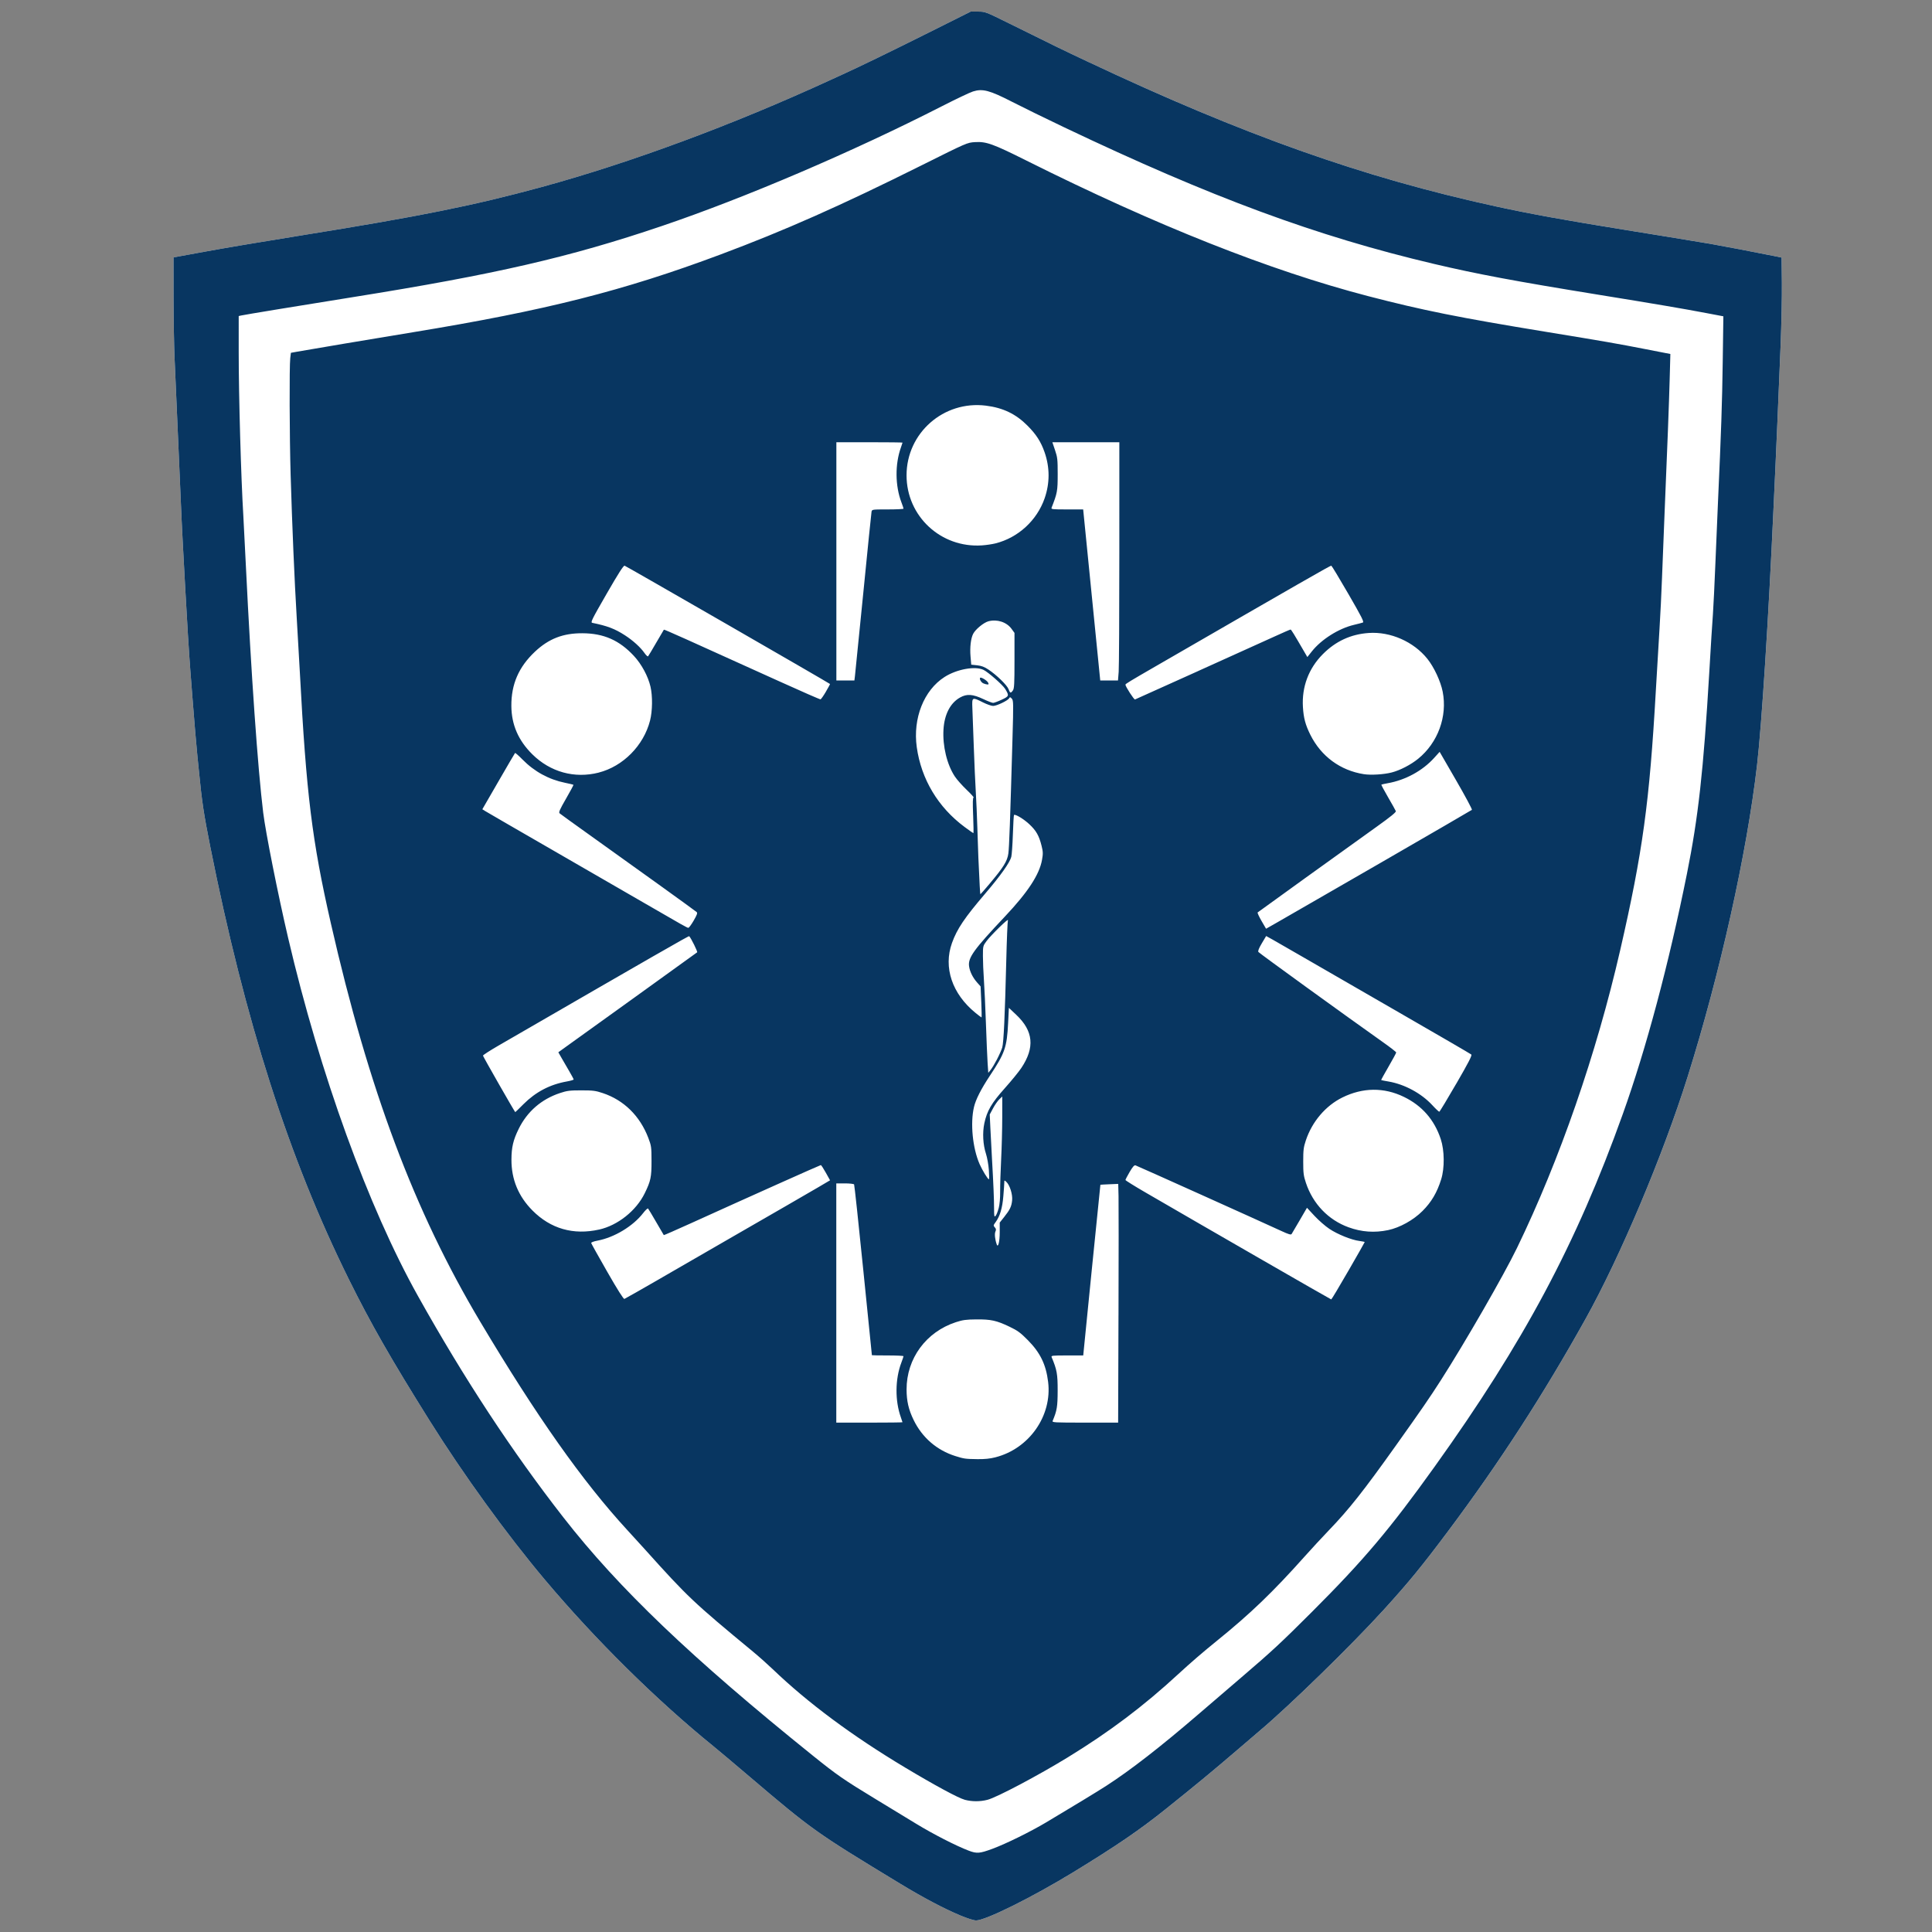 <?xml version="1.0" encoding="UTF-8" standalone="no"?>
<!-- Created with Inkscape (http://www.inkscape.org/) -->

<svg
   xmlns:dc="http://purl.org/dc/elements/1.1/"
   xmlns:cc="http://creativecommons.org/ns#"
   xmlns:rdf="http://www.w3.org/1999/02/22-rdf-syntax-ns#"
   xmlns:svg="http://www.w3.org/2000/svg"
   xmlns="http://www.w3.org/2000/svg"
   xmlns:sodipodi="http://sodipodi.sourceforge.net/DTD/sodipodi-0.dtd"
   xmlns:inkscape="http://www.inkscape.org/namespaces/inkscape"
   width="99.861mm"
   height="99.861mm"
   viewBox="0 0 99.861 99.861"
   version="1.1"
   id="svg833"
   inkscape:version="0.92.2 (5c3e80d, 2017-08-06)"
   sodipodi:docname="icon.svg">
  <rect x="0" y="0" width="99.861" height="99.861" fill="#808080" stroke="none"/>
  <defs
     id="defs827" />
  <sodipodi:namedview
     id="base"
     pagecolor="#ffffff"
     bordercolor="#666666"
     borderopacity="1.0"
     inkscape:pageopacity="0.0"
     inkscape:pageshadow="2"
     inkscape:zoom="1.4"
     inkscape:cx="303.58274"
     inkscape:cy="-23.803933"
     inkscape:document-units="mm"
     inkscape:current-layer="layer1"
     showgrid="false"
     inkscape:window-width="2736"
     inkscape:window-height="1699"
     inkscape:window-x="-13"
     inkscape:window-y="-13"
     inkscape:window-maximized="1" />
  <g
     inkscape:label="Layer 1"
     inkscape:groupmode="layer"
     id="layer1"
     transform="translate(-44.108,-61.105)">
    <path
       id="path3338-3"
       d="m 93.74,160.108 c -0.835,-0.347 -1.917,-0.919 -3.12,-1.649 -4.36,-2.646 -4.526,-2.764 -7.784,-5.536 -0.782,-0.665 -1.61,-1.363 -1.842,-1.55 -2.933,-2.374 -6.112,-5.513 -8.714,-8.605 -1.984,-2.358 -4.218,-5.442 -5.975,-8.248 -1.987,-3.173 -3.042,-5.019 -4.167,-7.292 -3.096,-6.252 -5.36,-13.323 -7.161,-22.358 -0.337,-1.693 -0.432,-2.324 -0.584,-3.884 -0.031,-0.318 -0.067,-0.674 -0.08,-0.789 -0.039,-0.343 -0.177,-1.976 -0.261,-3.078 -0.043,-0.564 -0.09,-1.18 -0.106,-1.368 -0.056,-0.687 -0.187,-2.799 -0.263,-4.236 -0.043,-0.81 -0.102,-1.9 -0.131,-2.421 -0.029,-0.521 -0.077,-1.551 -0.107,-2.289 -0.03,-0.738 -0.065,-1.555 -0.079,-1.815 -0.014,-0.26 -0.061,-1.35 -0.105,-2.421 -0.044,-1.071 -0.103,-2.409 -0.13,-2.973 -0.027,-0.564 -0.051,-1.963 -0.051,-3.107 l -0.002,-2.081 0.329,-0.059 c 0.181,-0.032 0.791,-0.144 1.355,-0.248 0.863,-0.16 3.11,-0.538 5.025,-0.845 6.054,-0.973 8.841,-1.535 12.314,-2.483 4.604,-1.257 9.887,-3.214 14.892,-5.516 0.232,-0.107 0.528,-0.242 0.658,-0.301 0.885,-0.402 2.509,-1.19 4.414,-2.143 l 2.216,-1.108 h 0.378 c 0.377,0 0.382,0.002 1.645,0.627 2.429,1.202 2.696,1.332 3.977,1.936 8.078,3.81 14.299,6.017 21.18,7.513 1.755,0.382 3.583,0.713 6.683,1.212 1.52,0.244 2.573,0.417 4.368,0.715 0.37,0.061 2.588,0.485 3.236,0.618 l 0.447,0.092 0.015,1.287 c 0.008,0.708 -0.022,2.175 -0.066,3.26 -0.125,3.032 -0.231,5.541 -0.264,6.209 -0.016,0.333 -0.064,1.375 -0.107,2.315 -0.252,5.565 -0.607,11.092 -0.845,13.155 -0.523,4.543 -1.917,10.801 -3.594,16.134 -1.276,4.057 -3.48,9.285 -5.267,12.492 -2.193,3.935 -4.455,7.429 -7.105,10.972 -1.362,1.821 -2.036,2.644 -3.34,4.078 -1.646,1.811 -4.868,4.954 -6.4,6.243 -0.133,0.112 -0.642,0.547 -1.131,0.968 -1.24,1.065 -2.199,1.858 -3.753,3.101 -1.326,1.062 -2.545,1.894 -4.742,3.236 -2.127,1.3 -4.551,2.503 -5.036,2.5 -0.117,-7.9e-4 -0.457,-0.108 -0.821,-0.26 z"
       style="fill:#ffffff;fill-opacity:1;stroke:none;stroke-width:0.265"
       inkscape:connector-curvature="0"
       sodipodi:nodetypes="csccssssscssssscssccssssccscscsssssccccccsscccsccccc" />
    <path
       id="path3338"
       d="m 93.74,160.108 c -0.835,-0.347 -1.917,-0.919 -3.12,-1.649 -4.36,-2.646 -4.526,-2.764 -7.784,-5.536 -0.782,-0.665 -1.61,-1.363 -1.842,-1.55 -2.933,-2.374 -6.112,-5.513 -8.714,-8.605 -1.984,-2.358 -4.218,-5.442 -5.975,-8.248 -1.987,-3.173 -3.042,-5.019 -4.167,-7.292 -3.096,-6.252 -5.36,-13.323 -7.161,-22.358 -0.337,-1.693 -0.432,-2.324 -0.584,-3.884 -0.031,-0.318 -0.067,-0.674 -0.08,-0.789 -0.039,-0.343 -0.177,-1.976 -0.261,-3.078 -0.043,-0.564 -0.09,-1.18 -0.106,-1.368 -0.056,-0.687 -0.187,-2.799 -0.263,-4.236 -0.043,-0.81 -0.102,-1.9 -0.131,-2.421 -0.029,-0.521 -0.077,-1.551 -0.107,-2.289 -0.03,-0.738 -0.065,-1.555 -0.079,-1.815 -0.014,-0.26 -0.061,-1.35 -0.105,-2.421 -0.044,-1.071 -0.103,-2.409 -0.13,-2.973 -0.027,-0.564 -0.05,-1.963 -0.052,-3.107 l -0.002,-2.081 0.329,-0.059 c 0.181,-0.032 0.791,-0.144 1.355,-0.248 0.863,-0.16 3.11,-0.538 5.025,-0.845 6.054,-0.973 8.841,-1.535 12.314,-2.483 4.604,-1.257 9.887,-3.214 14.892,-5.516 0.232,-0.107 0.528,-0.242 0.658,-0.301 0.885,-0.402 2.509,-1.19 4.414,-2.143 l 2.216,-1.108 h 0.378 c 0.377,0 0.382,0.002 1.645,0.627 2.429,1.202 2.696,1.332 3.977,1.936 8.078,3.81 14.299,6.017 21.18,7.513 1.755,0.382 3.583,0.713 6.683,1.212 1.52,0.244 2.573,0.417 4.368,0.715 0.37,0.061 2.588,0.485 3.236,0.618 l 0.447,0.092 0.015,1.287 c 0.008,0.708 -0.022,2.175 -0.066,3.26 -0.125,3.032 -0.231,5.541 -0.264,6.209 -0.016,0.333 -0.064,1.375 -0.107,2.315 -0.252,5.565 -0.607,11.092 -0.845,13.155 -0.523,4.543 -1.917,10.801 -3.594,16.134 -1.276,4.057 -3.48,9.285 -5.267,12.492 -2.193,3.935 -4.455,7.429 -7.105,10.972 -1.362,1.821 -2.036,2.644 -3.34,4.078 -1.646,1.811 -4.868,4.954 -6.4,6.243 -0.133,0.112 -0.642,0.547 -1.131,0.968 -1.24,1.065 -2.199,1.858 -3.753,3.101 -1.326,1.062 -2.545,1.894 -4.742,3.236 -2.127,1.3 -4.551,2.503 -5.036,2.5 -0.117,-7.8e-4 -0.457,-0.108 -0.821,-0.26 z m 1.673,-3.446 c 0.692,-0.256 1.942,-0.871 2.763,-1.359 1.292,-0.769 2.665,-1.603 3.118,-1.896 1.238,-0.799 2.809,-2.019 4.749,-3.689 0.666,-0.573 1.671,-1.436 2.235,-1.918 1.555,-1.329 2.06,-1.798 3.635,-3.373 2.685,-2.684 4.02,-4.264 6.339,-7.501 4.617,-6.443 7.338,-11.54 9.733,-18.233 1.21,-3.38 2.377,-7.751 3.316,-12.419 0.588,-2.92 0.856,-5.341 1.156,-10.419 0.107,-1.81 0.129,-2.171 0.188,-2.999 0.028,-0.391 0.086,-1.587 0.129,-2.657 0.043,-1.071 0.103,-2.48 0.132,-3.131 0.164,-3.602 0.217,-5.148 0.246,-7.267 l 0.033,-2.347 -0.863,-0.164 c -1.21,-0.23 -2.614,-0.469 -5.625,-0.957 -4.279,-0.694 -6.232,-1.06 -8.472,-1.588 -6.073,-1.431 -11.497,-3.434 -19.112,-7.06 -0.946,-0.45 -2.155,-1.042 -2.687,-1.315 -1.165,-0.598 -1.53,-0.695 -2.025,-0.538 -0.163,0.051 -0.874,0.389 -1.581,0.75 -4.625,2.363 -10.193,4.745 -14.51,6.207 -4.761,1.613 -8.612,2.499 -15.971,3.675 -2.618,0.418 -5.611,0.91 -5.775,0.949 l -0.118,0.028 -1.56e-4,1.88 c -1.59e-4,2.266 0.12,6.485 0.24,8.458 0.014,0.232 0.073,1.392 0.131,2.578 0.272,5.584 0.616,10.475 0.895,12.752 0.126,1.028 0.764,4.234 1.292,6.488 1.639,7.007 4.141,13.906 6.704,18.49 2.394,4.281 4.854,8.027 7.516,11.443 2.863,3.675 6.643,7.285 12.901,12.322 1.243,1 1.588,1.239 3.239,2.242 0.664,0.403 1.606,0.976 2.093,1.273 0.884,0.539 2.071,1.147 2.719,1.393 0.423,0.161 0.568,0.149 1.237,-0.098 z m -1.445,-2.533 c -0.328,-0.088 -1.551,-0.749 -3.081,-1.666 -2.73,-1.636 -5.022,-3.338 -6.841,-5.084 -0.261,-0.25 -0.722,-0.66 -1.026,-0.911 -3.077,-2.543 -3.363,-2.813 -5.578,-5.279 -0.188,-0.209 -0.6,-0.662 -0.916,-1.005 -2.306,-2.508 -4.689,-5.884 -7.592,-10.756 -3.417,-5.733 -5.764,-11.992 -7.726,-20.604 -0.971,-4.26 -1.267,-6.664 -1.603,-12.995 -0.032,-0.608 -0.104,-1.863 -0.16,-2.789 -0.115,-1.906 -0.238,-4.791 -0.315,-7.393 -0.058,-1.956 -0.07,-5.611 -0.019,-6.034 l 0.033,-0.272 0.322,-0.058 c 0.605,-0.109 4.002,-0.68 5.979,-1.004 6.867,-1.126 10.871,-2.138 15.9,-4.018 3.325,-1.243 6.218,-2.526 10.385,-4.604 2.366,-1.18 2.368,-1.181 2.771,-1.206 0.585,-0.036 0.925,0.086 2.671,0.959 6.69,3.345 12.584,5.683 17.659,7.003 2.803,0.729 4.684,1.107 9.182,1.843 3.082,0.505 3.658,0.605 5.176,0.901 l 1.256,0.245 -0.035,1.293 c -0.035,1.289 -0.118,3.457 -0.267,7.003 -0.043,1.027 -0.101,2.496 -0.129,3.263 -0.028,0.767 -0.086,1.951 -0.129,2.631 -0.043,0.68 -0.128,2.113 -0.189,3.184 -0.33,5.816 -0.68,8.368 -1.845,13.445 -1.229,5.358 -3.131,10.845 -5.335,15.392 -0.682,1.407 -2.678,4.873 -3.936,6.837 -0.586,0.914 -0.984,1.493 -2.322,3.372 -1.666,2.341 -2.421,3.296 -3.452,4.368 -0.334,0.347 -0.892,0.95 -1.239,1.339 -1.661,1.862 -2.827,2.984 -4.575,4.397 -0.688,0.556 -1.363,1.138 -1.976,1.704 -1.789,1.652 -3.557,2.985 -5.71,4.304 -1.542,0.945 -3.675,2.074 -4.155,2.198 -0.385,0.1 -0.805,0.099 -1.184,-0.002 z m 1.596,-17.701 c 1.744,-0.446 2.932,-2.146 2.72,-3.891 -0.11,-0.904 -0.407,-1.516 -1.054,-2.168 -0.382,-0.386 -0.524,-0.489 -0.949,-0.692 -0.668,-0.319 -0.953,-0.381 -1.71,-0.375 -0.53,0.005 -0.7,0.028 -1.054,0.143 -1.544,0.504 -2.553,1.881 -2.55,3.478 0.001,0.599 0.104,1.045 0.367,1.583 0.443,0.908 1.201,1.561 2.158,1.861 0.449,0.141 0.512,0.149 1.136,0.158 0.376,0.005 0.649,-0.023 0.936,-0.096 z m -4.808,-1.81 c 0,-0.011 -0.037,-0.123 -0.083,-0.25 -0.31,-0.863 -0.3,-1.981 0.025,-2.835 0.061,-0.159 0.11,-0.307 0.11,-0.329 1.6e-5,-0.022 -0.367,-0.039 -0.816,-0.039 -0.449,0 -0.817,-0.006 -0.818,-0.013 -0.001,-0.007 -0.201,-1.985 -0.444,-4.394 -0.243,-2.409 -0.457,-4.404 -0.475,-4.433 -0.018,-0.029 -0.232,-0.053 -0.477,-0.053 h -0.444 v 6.183 6.183 h 1.71 c 0.941,0 1.71,-0.009 1.71,-0.02 z m 11.165,-5.519 c 0.01,-3.046 0.01,-5.823 0.002,-6.17 l -0.016,-0.631 -0.458,0.019 c -0.252,0.01 -0.461,0.022 -0.464,0.026 -0.004,0.004 -0.205,1.991 -0.447,4.415 l -0.44,4.407 h -0.835 c -0.775,0 -0.832,0.007 -0.797,0.092 0.273,0.65 0.312,0.872 0.31,1.723 -0.002,0.836 -0.034,1.03 -0.258,1.565 -0.036,0.086 0.063,0.092 1.673,0.092 h 1.711 l 0.018,-5.538 z m -23.567,-1.979 c 1.047,-0.604 2.674,-1.543 3.615,-2.087 0.941,-0.544 2.184,-1.261 2.763,-1.593 0.579,-0.332 1.329,-0.767 1.666,-0.966 l 0.614,-0.362 -0.219,-0.393 c -0.12,-0.216 -0.236,-0.393 -0.257,-0.394 -0.036,-9.9e-4 -3.792,1.68 -6.716,3.007 -0.763,0.346 -1.393,0.622 -1.401,0.613 -0.008,-0.009 -0.185,-0.312 -0.394,-0.674 -0.209,-0.362 -0.398,-0.677 -0.42,-0.7 -0.022,-0.023 -0.137,0.084 -0.255,0.237 -0.523,0.676 -1.485,1.257 -2.354,1.422 -0.211,0.04 -0.338,0.089 -0.329,0.127 0.008,0.034 0.382,0.703 0.83,1.486 0.532,0.929 0.84,1.415 0.885,1.4 0.038,-0.013 0.926,-0.518 1.973,-1.122 z m 35.444,-0.321 c 0.467,-0.809 0.849,-1.481 0.849,-1.494 0,-0.012 -0.124,-0.038 -0.276,-0.058 -0.408,-0.052 -1.123,-0.34 -1.552,-0.626 -0.208,-0.138 -0.552,-0.439 -0.767,-0.67 l -0.389,-0.419 -0.375,0.645 c -0.206,0.355 -0.395,0.675 -0.419,0.712 -0.034,0.051 -0.155,0.016 -0.514,-0.15 -1.06,-0.49 -7.475,-3.377 -7.556,-3.4 -0.064,-0.018 -0.145,0.075 -0.303,0.344 -0.119,0.203 -0.215,0.389 -0.215,0.413 0,0.024 0.456,0.308 1.013,0.632 2.937,1.707 9.594,5.541 9.623,5.541 0.018,0 0.415,-0.662 0.881,-1.471 z m -18.016,-2.002 v -0.5 l 0.227,-0.285 c 0.304,-0.382 0.382,-0.545 0.414,-0.865 0.031,-0.307 -0.122,-0.794 -0.3,-0.955 -0.101,-0.091 -0.104,-0.09 -0.105,0.032 -5.23e-4,0.07 -0.022,0.388 -0.049,0.707 -0.051,0.62 -0.176,1.04 -0.397,1.34 -0.123,0.166 -0.126,0.184 -0.044,0.274 0.069,0.076 0.075,0.122 0.03,0.221 -0.052,0.115 -0.021,0.408 0.071,0.664 0.069,0.193 0.153,-0.152 0.153,-0.631 z m -20.708,-0.138 c 0.966,-0.216 1.917,-0.973 2.36,-1.879 0.309,-0.632 0.352,-0.836 0.35,-1.667 -0.002,-0.725 -0.01,-0.784 -0.166,-1.193 -0.434,-1.137 -1.264,-1.954 -2.358,-2.317 -0.369,-0.123 -0.505,-0.14 -1.105,-0.14 -0.599,0 -0.736,0.017 -1.105,0.14 -0.958,0.318 -1.69,0.953 -2.133,1.853 -0.282,0.573 -0.371,0.95 -0.373,1.587 -0.004,1.019 0.357,1.894 1.084,2.627 0.938,0.947 2.118,1.285 3.446,0.988 z m 40.783,0.028 c 0.603,-0.127 1.308,-0.518 1.776,-0.987 0.465,-0.465 0.753,-0.954 0.967,-1.64 0.182,-0.584 0.172,-1.489 -0.022,-2.077 -0.33,-0.997 -0.967,-1.728 -1.906,-2.183 -1.03,-0.5 -2.125,-0.489 -3.179,0.031 -0.866,0.427 -1.566,1.249 -1.888,2.217 -0.119,0.357 -0.136,0.497 -0.136,1.093 0,0.6 0.017,0.736 0.14,1.105 0.361,1.084 1.155,1.913 2.201,2.294 0.674,0.246 1.345,0.294 2.046,0.147 z m -20.13,-1.126 c 0.051,-0.197 0.08,-0.524 0.077,-0.868 -0.003,-0.304 0.02,-1.05 0.051,-1.658 0.031,-0.608 0.056,-1.589 0.057,-2.18 l 0.001,-1.075 -0.154,0.147 c -0.084,0.081 -0.23,0.29 -0.323,0.465 l -0.17,0.318 0.032,0.689 c 0.018,0.379 0.055,1.091 0.083,1.583 0.075,1.312 0.108,2.101 0.109,2.603 7.85e-4,0.39 0.01,0.436 0.077,0.368 0.042,-0.042 0.113,-0.219 0.158,-0.393 z m -0.507,-1.986 c -0.02,-0.268 -0.087,-0.641 -0.148,-0.829 -0.156,-0.476 -0.189,-1.088 -0.086,-1.579 0.136,-0.642 0.372,-1.048 1.058,-1.815 0.336,-0.376 0.72,-0.846 0.852,-1.043 0.709,-1.06 0.628,-1.913 -0.26,-2.751 l -0.381,-0.36 -0.039,0.778 c -0.063,1.264 -0.166,1.562 -0.943,2.731 -0.453,0.683 -0.731,1.228 -0.822,1.618 -0.197,0.836 -0.071,2.122 0.289,2.947 0.138,0.316 0.427,0.789 0.482,0.789 0.019,0 0.018,-0.219 -0.002,-0.487 z m -24.056,-3.397 c 0.635,-0.634 1.366,-1.018 2.239,-1.174 0.196,-0.035 0.356,-0.082 0.356,-0.103 0,-0.022 -0.102,-0.213 -0.227,-0.426 -0.125,-0.212 -0.303,-0.52 -0.396,-0.683 l -0.169,-0.297 0.251,-0.182 c 0.138,-0.1 1.743,-1.254 3.566,-2.564 1.823,-1.31 3.335,-2.4 3.359,-2.422 0.033,-0.03 -0.315,-0.734 -0.412,-0.833 -0.024,-0.024 -1.728,0.954 -9.857,5.655 -0.444,0.257 -0.805,0.49 -0.802,0.519 0.004,0.051 1.644,2.921 1.669,2.921 0.007,0 0.197,-0.185 0.423,-0.411 z m 48.219,-1.064 c 0.639,-1.104 0.821,-1.46 0.773,-1.504 -0.035,-0.032 -1.721,-1.013 -3.747,-2.179 -2.026,-1.167 -4.24,-2.444 -4.92,-2.839 -0.68,-0.395 -1.394,-0.805 -1.586,-0.912 l -0.35,-0.194 -0.224,0.376 c -0.153,0.257 -0.209,0.399 -0.177,0.448 0.041,0.062 4.489,3.283 6.453,4.673 0.368,0.26 0.67,0.496 0.67,0.522 5.2e-4,0.027 -0.177,0.356 -0.395,0.731 -0.218,0.375 -0.39,0.688 -0.382,0.695 0.008,0.007 0.179,0.041 0.38,0.075 0.831,0.142 1.702,0.613 2.266,1.226 0.174,0.189 0.335,0.34 0.359,0.335 0.024,-0.004 0.419,-0.658 0.879,-1.454 z m -23.738,-1.262 c 0.113,-0.217 0.233,-0.489 0.267,-0.605 0.073,-0.248 0.138,-1.645 0.207,-4.447 0.027,-1.114 0.066,-2.073 0.087,-2.131 0.048,-0.135 -0.874,0.765 -1.112,1.086 -0.177,0.239 -0.181,0.254 -0.181,0.763 1.04e-4,0.286 0.023,0.839 0.051,1.23 0.028,0.391 0.075,1.409 0.105,2.263 0.029,0.854 0.069,1.776 0.087,2.05 l 0.034,0.497 0.125,-0.155 c 0.069,-0.085 0.217,-0.333 0.33,-0.55 z m -0.817,-2.96 -0.035,-0.802 -0.174,-0.195 c -0.229,-0.257 -0.384,-0.567 -0.422,-0.848 -0.06,-0.441 0.246,-0.866 1.855,-2.571 1.185,-1.256 1.78,-2.165 1.916,-2.928 0.057,-0.321 0.054,-0.416 -0.024,-0.729 -0.131,-0.523 -0.277,-0.78 -0.636,-1.115 -0.29,-0.271 -0.728,-0.534 -0.789,-0.474 -0.013,0.013 -0.039,0.461 -0.057,0.995 -0.018,0.534 -0.055,1.059 -0.082,1.168 -0.073,0.29 -0.56,0.978 -1.335,1.884 -1.081,1.264 -1.472,1.844 -1.731,2.569 -0.453,1.263 0.006,2.628 1.216,3.613 0.159,0.129 0.299,0.235 0.311,0.235 0.012,0 0.007,-0.361 -0.012,-0.802 z m 20.582,-7.156 c 2.605,-1.504 4.755,-2.752 4.778,-2.773 0.023,-0.022 -0.343,-0.705 -0.813,-1.518 l -0.855,-1.479 -0.284,0.314 c -0.603,0.666 -1.483,1.146 -2.4,1.308 -0.171,0.03 -0.319,0.064 -0.33,0.074 -0.01,0.01 0.148,0.305 0.351,0.655 0.203,0.35 0.383,0.671 0.399,0.713 0.021,0.054 -0.272,0.293 -0.987,0.804 -1.711,1.224 -6.119,4.398 -6.156,4.433 -0.019,0.018 0.071,0.215 0.2,0.438 l 0.235,0.404 0.563,-0.32 c 0.31,-0.176 2.694,-1.55 5.299,-3.053 z m -35.446,2.95 c 0.175,-0.303 0.205,-0.39 0.152,-0.44 -0.077,-0.071 -3.359,-2.433 -5.54,-3.988 -0.81,-0.578 -1.505,-1.079 -1.543,-1.114 -0.056,-0.052 0.006,-0.193 0.333,-0.76 0.221,-0.383 0.394,-0.705 0.383,-0.715 -0.01,-0.01 -0.207,-0.057 -0.438,-0.104 -0.836,-0.17 -1.586,-0.581 -2.197,-1.203 -0.196,-0.2 -0.369,-0.351 -0.384,-0.336 -0.015,0.015 -0.402,0.676 -0.859,1.468 l -0.832,1.44 0.137,0.087 c 0.075,0.048 1.664,0.968 3.531,2.044 1.867,1.076 3.998,2.307 4.736,2.735 1.982,1.148 2.178,1.259 2.243,1.262 0.032,0.002 0.157,-0.167 0.278,-0.375 z m 15.29,-1.898 c 0.726,-0.861 0.92,-1.172 0.974,-1.569 0.044,-0.323 0.092,-1.661 0.214,-5.962 0.052,-1.814 0.049,-1.947 -0.036,-2.041 -0.08,-0.089 -0.097,-0.091 -0.137,-0.019 -0.068,0.121 -0.643,0.396 -0.829,0.396 -0.088,0 -0.325,-0.083 -0.526,-0.184 -0.558,-0.281 -0.569,-0.275 -0.547,0.276 0.01,0.253 0.044,1.159 0.074,2.013 0.03,0.854 0.077,1.908 0.104,2.342 0.027,0.434 0.062,1.251 0.079,1.815 0.016,0.564 0.04,1.275 0.054,1.579 0.063,1.413 0.09,1.894 0.105,1.894 0.009,0 0.221,-0.243 0.472,-0.539 z m -0.847,-3.539 c -0.026,-0.677 -0.02,-0.921 0.024,-0.921 0.033,0 -0.128,-0.18 -0.359,-0.4 -0.23,-0.22 -0.505,-0.529 -0.609,-0.687 -0.407,-0.612 -0.64,-1.577 -0.588,-2.431 0.047,-0.782 0.352,-1.37 0.857,-1.653 0.352,-0.198 0.657,-0.176 1.206,0.084 0.224,0.106 0.45,0.194 0.502,0.194 0.052,0 0.251,-0.074 0.444,-0.164 0.385,-0.18 0.393,-0.205 0.18,-0.557 -0.125,-0.206 -0.882,-0.872 -1.122,-0.986 -0.436,-0.207 -1.383,-0.033 -2.012,0.369 -1.07,0.684 -1.645,2.138 -1.436,3.629 0.232,1.656 1.102,3.107 2.47,4.122 0.239,0.177 0.444,0.322 0.457,0.322 0.013,0 0.007,-0.414 -0.013,-0.921 z m 0.521,-6.826 c -0.113,-0.055 -0.21,-0.232 -0.156,-0.286 0.046,-0.046 0.346,0.136 0.405,0.245 0.046,0.087 0.04,0.104 -0.038,0.101 -0.052,-0.002 -0.147,-0.029 -0.211,-0.06 z m -19.879,4.616 c 1.263,-0.32 2.329,-1.399 2.659,-2.69 0.126,-0.494 0.136,-1.268 0.022,-1.756 -0.125,-0.536 -0.46,-1.157 -0.852,-1.58 -0.755,-0.816 -1.565,-1.173 -2.671,-1.177 -0.998,-0.004 -1.737,0.283 -2.449,0.953 -0.838,0.789 -1.227,1.682 -1.219,2.804 0.007,0.97 0.36,1.784 1.084,2.5 0.929,0.918 2.178,1.263 3.426,0.947 z m 40.992,-0.007 c 0.432,-0.111 0.988,-0.399 1.367,-0.707 1.024,-0.831 1.521,-2.193 1.269,-3.471 -0.106,-0.536 -0.446,-1.265 -0.79,-1.695 -0.712,-0.889 -1.911,-1.417 -3.036,-1.337 -0.928,0.066 -1.705,0.426 -2.373,1.099 -0.729,0.735 -1.087,1.686 -1.025,2.724 0.034,0.572 0.129,0.926 0.385,1.44 0.557,1.114 1.548,1.844 2.765,2.035 0.363,0.057 1.037,0.016 1.438,-0.088 z M 86.796,96.857 c 0.125,-0.212 0.221,-0.391 0.213,-0.398 -0.082,-0.072 -10.537,-6.093 -10.616,-6.114 -0.058,-0.015 -0.317,0.389 -0.931,1.455 -0.777,1.35 -0.84,1.478 -0.737,1.499 0.775,0.158 1.163,0.306 1.682,0.641 0.423,0.274 0.808,0.623 1.013,0.918 0.08,0.116 0.164,0.192 0.186,0.17 0.022,-0.023 0.21,-0.337 0.419,-0.699 0.209,-0.362 0.388,-0.667 0.398,-0.678 0.017,-0.019 1.107,0.469 5.968,2.672 1.143,0.518 2.101,0.937 2.129,0.93 0.028,-0.006 0.153,-0.185 0.278,-0.397 z m 19.247,-1.07 c 1.765,-0.795 3.552,-1.603 3.969,-1.794 0.418,-0.191 0.778,-0.348 0.801,-0.348 0.036,0 0.158,0.199 0.754,1.224 l 0.115,0.198 0.232,-0.292 c 0.494,-0.622 1.39,-1.187 2.179,-1.373 0.203,-0.048 0.408,-0.102 0.457,-0.119 0.074,-0.027 -0.052,-0.276 -0.747,-1.478 -0.46,-0.795 -0.857,-1.453 -0.883,-1.462 -0.04,-0.013 -1.613,0.888 -9.115,5.222 -1.309,0.756 -1.526,0.888 -1.526,0.929 0,0.096 0.446,0.785 0.495,0.765 0.032,-0.013 1.502,-0.675 3.267,-1.47 z m -9.58,1.004 c 0.069,-0.099 0.082,-0.338 0.082,-1.544 V 93.819 L 96.393,93.609 c -0.253,-0.35 -0.748,-0.511 -1.196,-0.391 -0.244,0.066 -0.667,0.413 -0.788,0.647 -0.122,0.237 -0.177,0.704 -0.136,1.174 l 0.036,0.421 0.303,0.033 c 0.225,0.024 0.377,0.081 0.587,0.221 0.424,0.281 0.965,0.809 1.039,1.014 0.076,0.211 0.114,0.221 0.225,0.063 z m -8.165,-0.738 c 0.016,-0.123 0.21,-2.059 0.432,-4.302 0.221,-2.243 0.413,-4.131 0.426,-4.197 0.024,-0.117 0.036,-0.118 0.839,-0.118 0.448,0 0.815,-0.018 0.815,-0.039 -1.3e-5,-0.022 -0.05,-0.17 -0.11,-0.329 -0.325,-0.854 -0.335,-1.972 -0.025,-2.835 0.045,-0.127 0.083,-0.239 0.083,-0.25 0,-0.011 -0.77,-0.02 -1.71,-0.02 h -1.71 v 6.157 6.157 h 0.466 0.466 z m 13.632,-0.21 c 0.019,-0.239 0.034,-3.009 0.034,-6.157 l 2.6e-4,-5.723 h -1.731 -1.731 l 0.138,0.408 c 0.126,0.373 0.138,0.479 0.138,1.25 -5.23e-4,0.863 -0.02,0.971 -0.315,1.723 -0.033,0.085 0.025,0.092 0.798,0.092 l 0.834,1.07e-4 0.39,3.907 c 0.215,2.149 0.413,4.138 0.441,4.42 l 0.051,0.513 h 0.459 0.459 l 0.034,-0.434 z m -6.368,-6.651 c 1.17,-0.293 2.141,-1.183 2.54,-2.328 0.273,-0.785 0.273,-1.596 -0.002,-2.385 -0.187,-0.537 -0.427,-0.913 -0.872,-1.362 -0.607,-0.614 -1.27,-0.934 -2.162,-1.045 -2.184,-0.271 -4.1,1.412 -4.1,3.602 0,2.113 1.772,3.761 3.894,3.621 0.217,-0.014 0.533,-0.061 0.701,-0.103 z"
       style="fill:#083661;fill-opacity:1;stroke-width:0.265;stroke:none"
       inkscape:connector-curvature="0"
       sodipodi:nodetypes="csccssssscssssscssccssssccscscsssssccccccsscccsccccccsccccsscscccsccsssscsssccccsssssssccccccccccssssssccsssssssscscccscscccccccccccccccccscccscccscscscccssscccccccscccsccccsscccccccccccccccscccccccccccccsccccccccccssccccscccsscscccccccccccccccccccscccccccsccccsccsccscsccccsccccssscccccccsccccccssccccccssccsccccscscscccscscsccccccccccccssccsccsccscccscccccsccsscccccscccsscsccsccccscsccscccscscccsccccccscsccccccccsccccccsccscscccccccsscscsccsscccccccscscccssccccccccccccccccccccccccsccssccc" />
    <path
       style="opacity:0.6;fill:#fefefe;fill-opacity:1;stroke-width:1"
       d=""
       id="path1382"
       inkscape:connector-curvature="0"
       transform="matrix(0.265,0,0,0.265,44.108,61.105)" />
  </g>
</svg>
